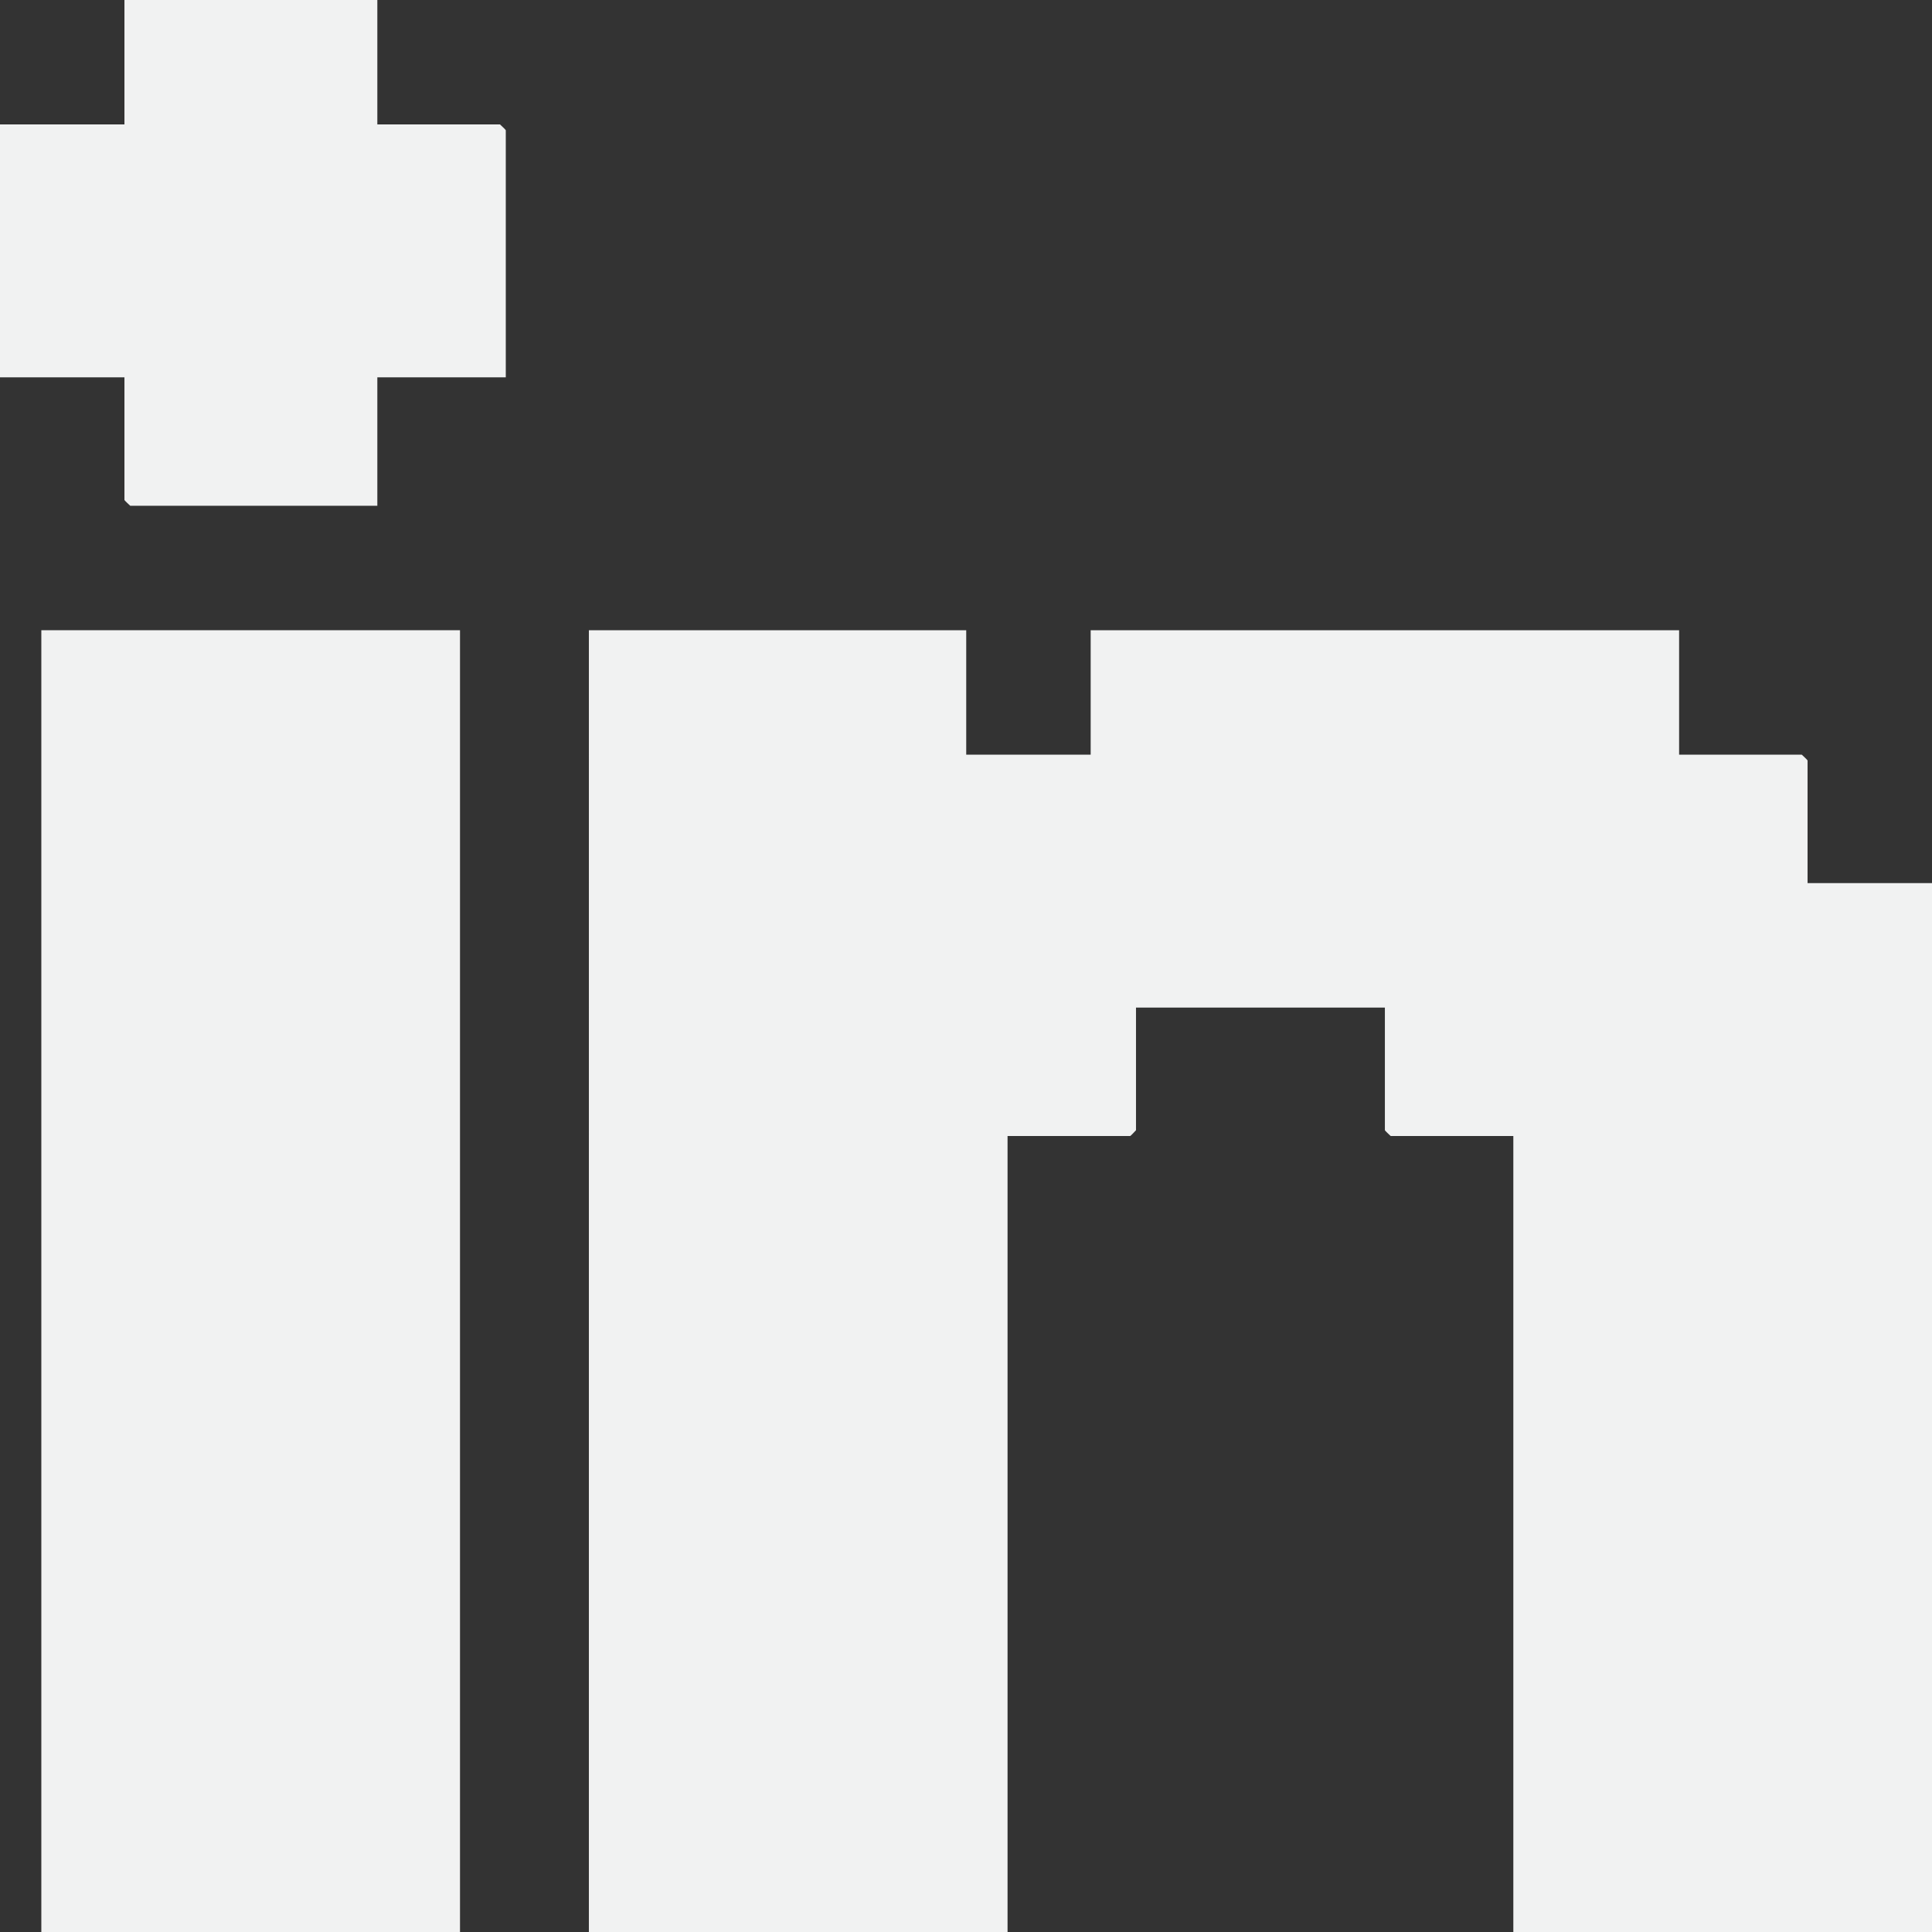 <?xml version="1.0" encoding="UTF-8"?><svg id="Layer_2" xmlns="http://www.w3.org/2000/svg" viewBox="0 0 43.47 43.47"><rect x="0" y="0" width="43.47" height="43.47" fill="#333333" stroke="none"/><defs><style>.cls-1{fill:#f1f2f2;}</style></defs><g id="Layer_1-2"><g id="Layer_1-2"><path class="cls-1" d="M43.47,43.47h-9.42v-17.91h-2.76s-.13-.12-.13-.13v-2.76h-5.6v2.76s-.12.13-.13.13h-2.76v17.91h-9.42V14.18h8.49v2.8h2.8v-2.8h13.24v2.8h2.76s.13.12.13.13v2.76h2.8v23.6Z"/><path class="cls-1" d="M8.49,0v2.8h2.76s.13.12.13.13v5.56h-2.89v2.89H2.93s-.13-.12-.13-.13v-2.76H0V2.8h2.8V0h5.69Z"/><rect class="cls-1" x=".93" y="14.18" width="9.42" height="29.29"/></g></g></svg>